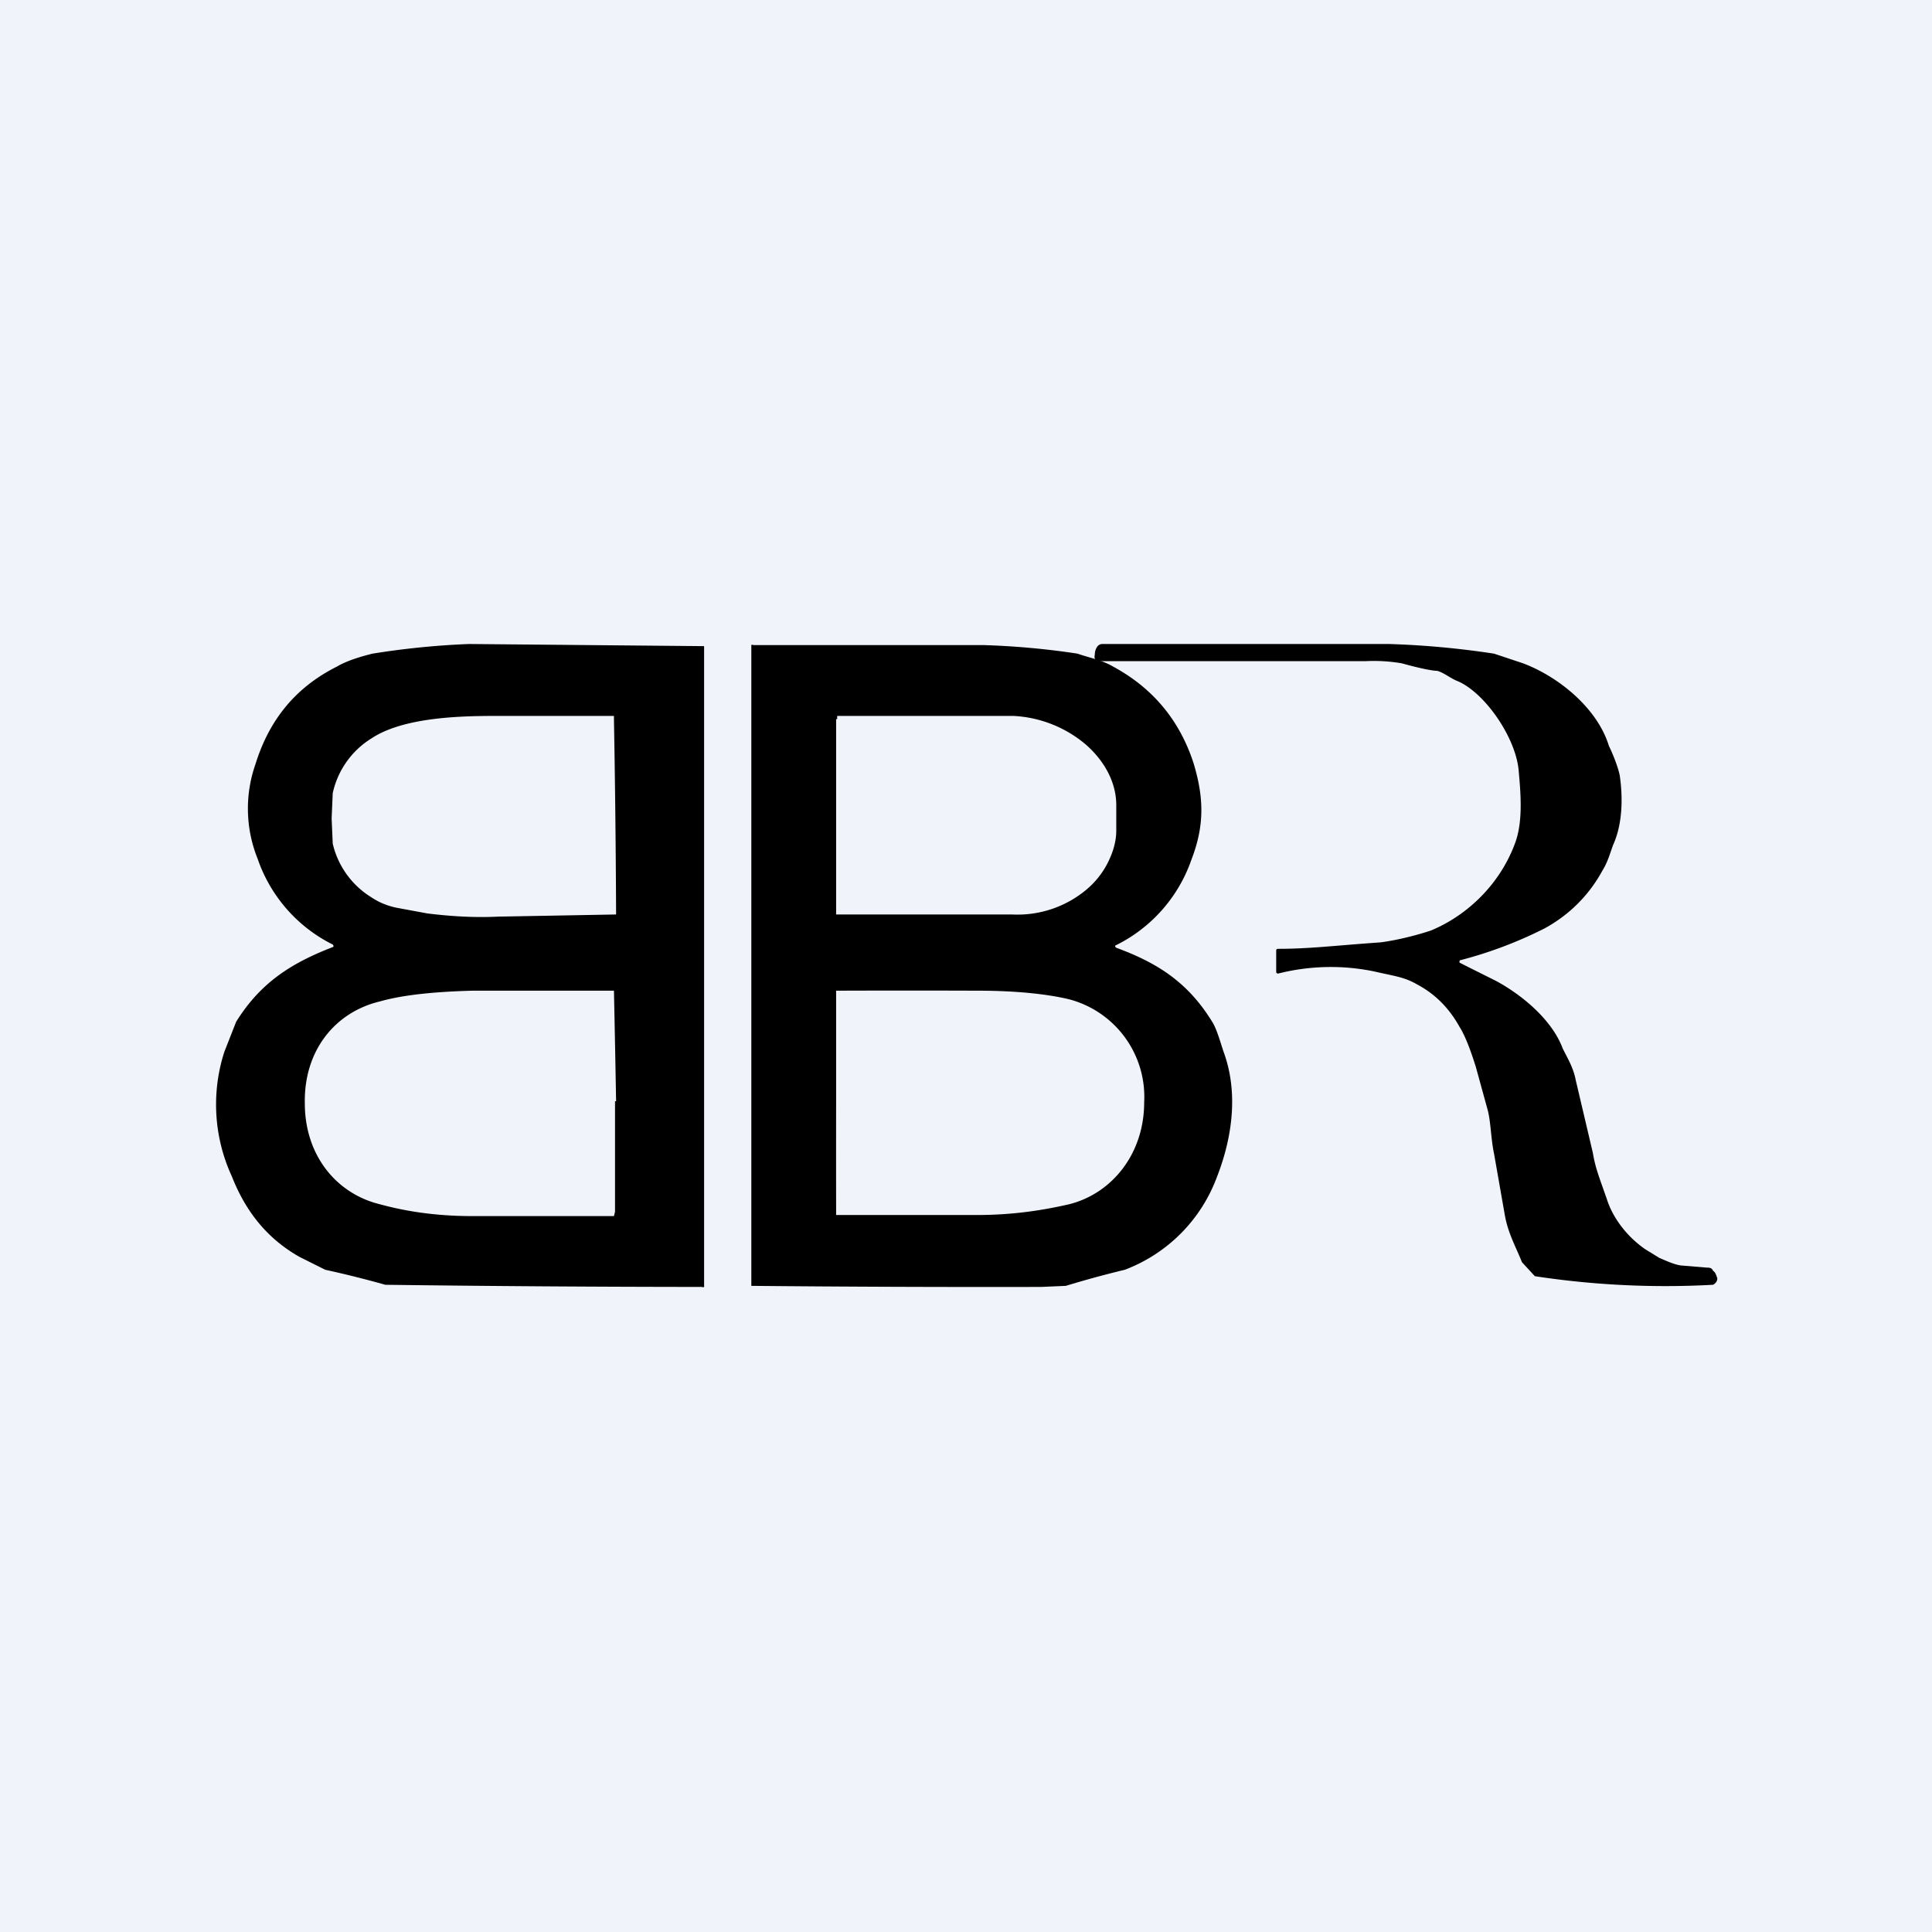 <!-- by TradingView --><svg width="18" height="18" viewBox="0 0 18 18" xmlns="http://www.w3.org/2000/svg"><path fill="#F0F3FA" d="M0 0h18v18H0z"/><path d="M3.1 8.83a.02.02 0 0 0 0-.03A1.4 1.4 0 0 1 2.4 8a1.25 1.25 0 0 1-.02-.88c.13-.42.38-.72.76-.91.1-.06.25-.1.33-.12a7.5 7.5 0 0 1 .9-.09 1525532.72 1525532.72 0 0 0 2.19.02v5.96a.02.02 0 0 1 0 .01.02.02 0 0 1-.02 0 240.9 240.9 0 0 1-2.95-.02 9.8 9.8 0 0 0-.56-.14l-.24-.12c-.3-.17-.5-.42-.63-.75a1.6 1.6 0 0 1-.07-1.16l.11-.28c.23-.37.52-.55.91-.7Zm-.01-1.2.01.23a.8.8 0 0 0 .36.5c.06.04.14.08.25.1l.27.05c.24.03.46.04.66.03a1996.28 1996.28 0 0 0 1.1-.02 130.84 130.84 0 0 0-.02-1.82v-.03H4.63c-.33 0-.87.01-1.17.21a.8.8 0 0 0-.36.51l-.01.23Zm2.65 2.63a257.07 257.07 0 0 0-.02-1.03H4.4c-.36.01-.65.04-.86.1-.42.1-.71.46-.7.95 0 .48.29.84.7.94.22.06.5.11.86.11h1.32l.01-.04v-1.03ZM10.4 8.83c.38.14.67.32.9.7.04.07.07.18.1.27.14.38.08.8-.06 1.16a1.47 1.47 0 0 1-.86.87 9.59 9.59 0 0 0-.55.15l-.23.01a231.27 231.27 0 0 1-2.7-.01V6.02a.02.02 0 0 1 0-.01.02.02 0 0 1 .02 0h2.14a7.28 7.28 0 0 1 .88.08c.08.03.23.06.33.12.37.2.62.5.75.9.1.33.1.59-.02.9a1.4 1.4 0 0 1-.71.8v.01ZM7.79 6.7v1.82h1.64a1 1 0 0 0 .69-.23.8.8 0 0 0 .2-.25c.05-.1.08-.2.08-.3V7.5c0-.2-.1-.4-.28-.56a1.13 1.13 0 0 0-.68-.27H7.8v.03h-.01v.01Zm0 3.56a316.95 316.95 0 0 0 0 1.03v.03H9.1c.36 0 .64-.05.86-.1.4-.1.7-.47.7-.95a.94.94 0 0 0-.7-.96c-.21-.05-.5-.08-.85-.08a189.6 189.6 0 0 0-1.32 0v1.03Z"/><path d="M13.6 8.94v.01a.02.02 0 0 0 0 .02l.34.17c.24.13.52.36.62.63.04.08.1.18.12.29l.16.68c.02.12.05.2.07.26l.06.17c.06.19.2.36.36.47l.13.08c.05.02.13.06.2.07l.24.02c.02 0 .05 0 .06.03.02.01.03.04.04.07 0 .03-.02.05-.04.06a8.08 8.08 0 0 1-1.66-.08l-.12-.13c-.06-.15-.13-.27-.16-.44l-.1-.57c-.03-.14-.03-.3-.06-.41l-.11-.4c-.05-.16-.1-.29-.15-.37-.1-.18-.23-.31-.4-.4-.12-.07-.23-.08-.4-.12a2 2 0 0 0-.89.02c-.01 0-.02 0-.02-.02v-.19c0-.01 0-.02.02-.02.29 0 .52-.03.95-.06.16-.02.35-.07.47-.11.34-.14.64-.43.78-.8.08-.2.06-.46.04-.68-.02-.3-.3-.72-.56-.84-.08-.03-.13-.08-.2-.1-.04 0-.15-.02-.33-.07a1.54 1.54 0 0 0-.34-.02h-2.47c-.04 0-.06-.02-.05-.06 0-.04.02-.1.07-.1h2.67a8.13 8.13 0 0 1 .98.09l.27.09c.32.12.69.41.8.77.03.06.08.18.1.27.03.2.03.45-.06.65-.03.08-.05.16-.1.24-.13.24-.32.42-.54.54a3.92 3.92 0 0 1-.8.3Z"/></svg>